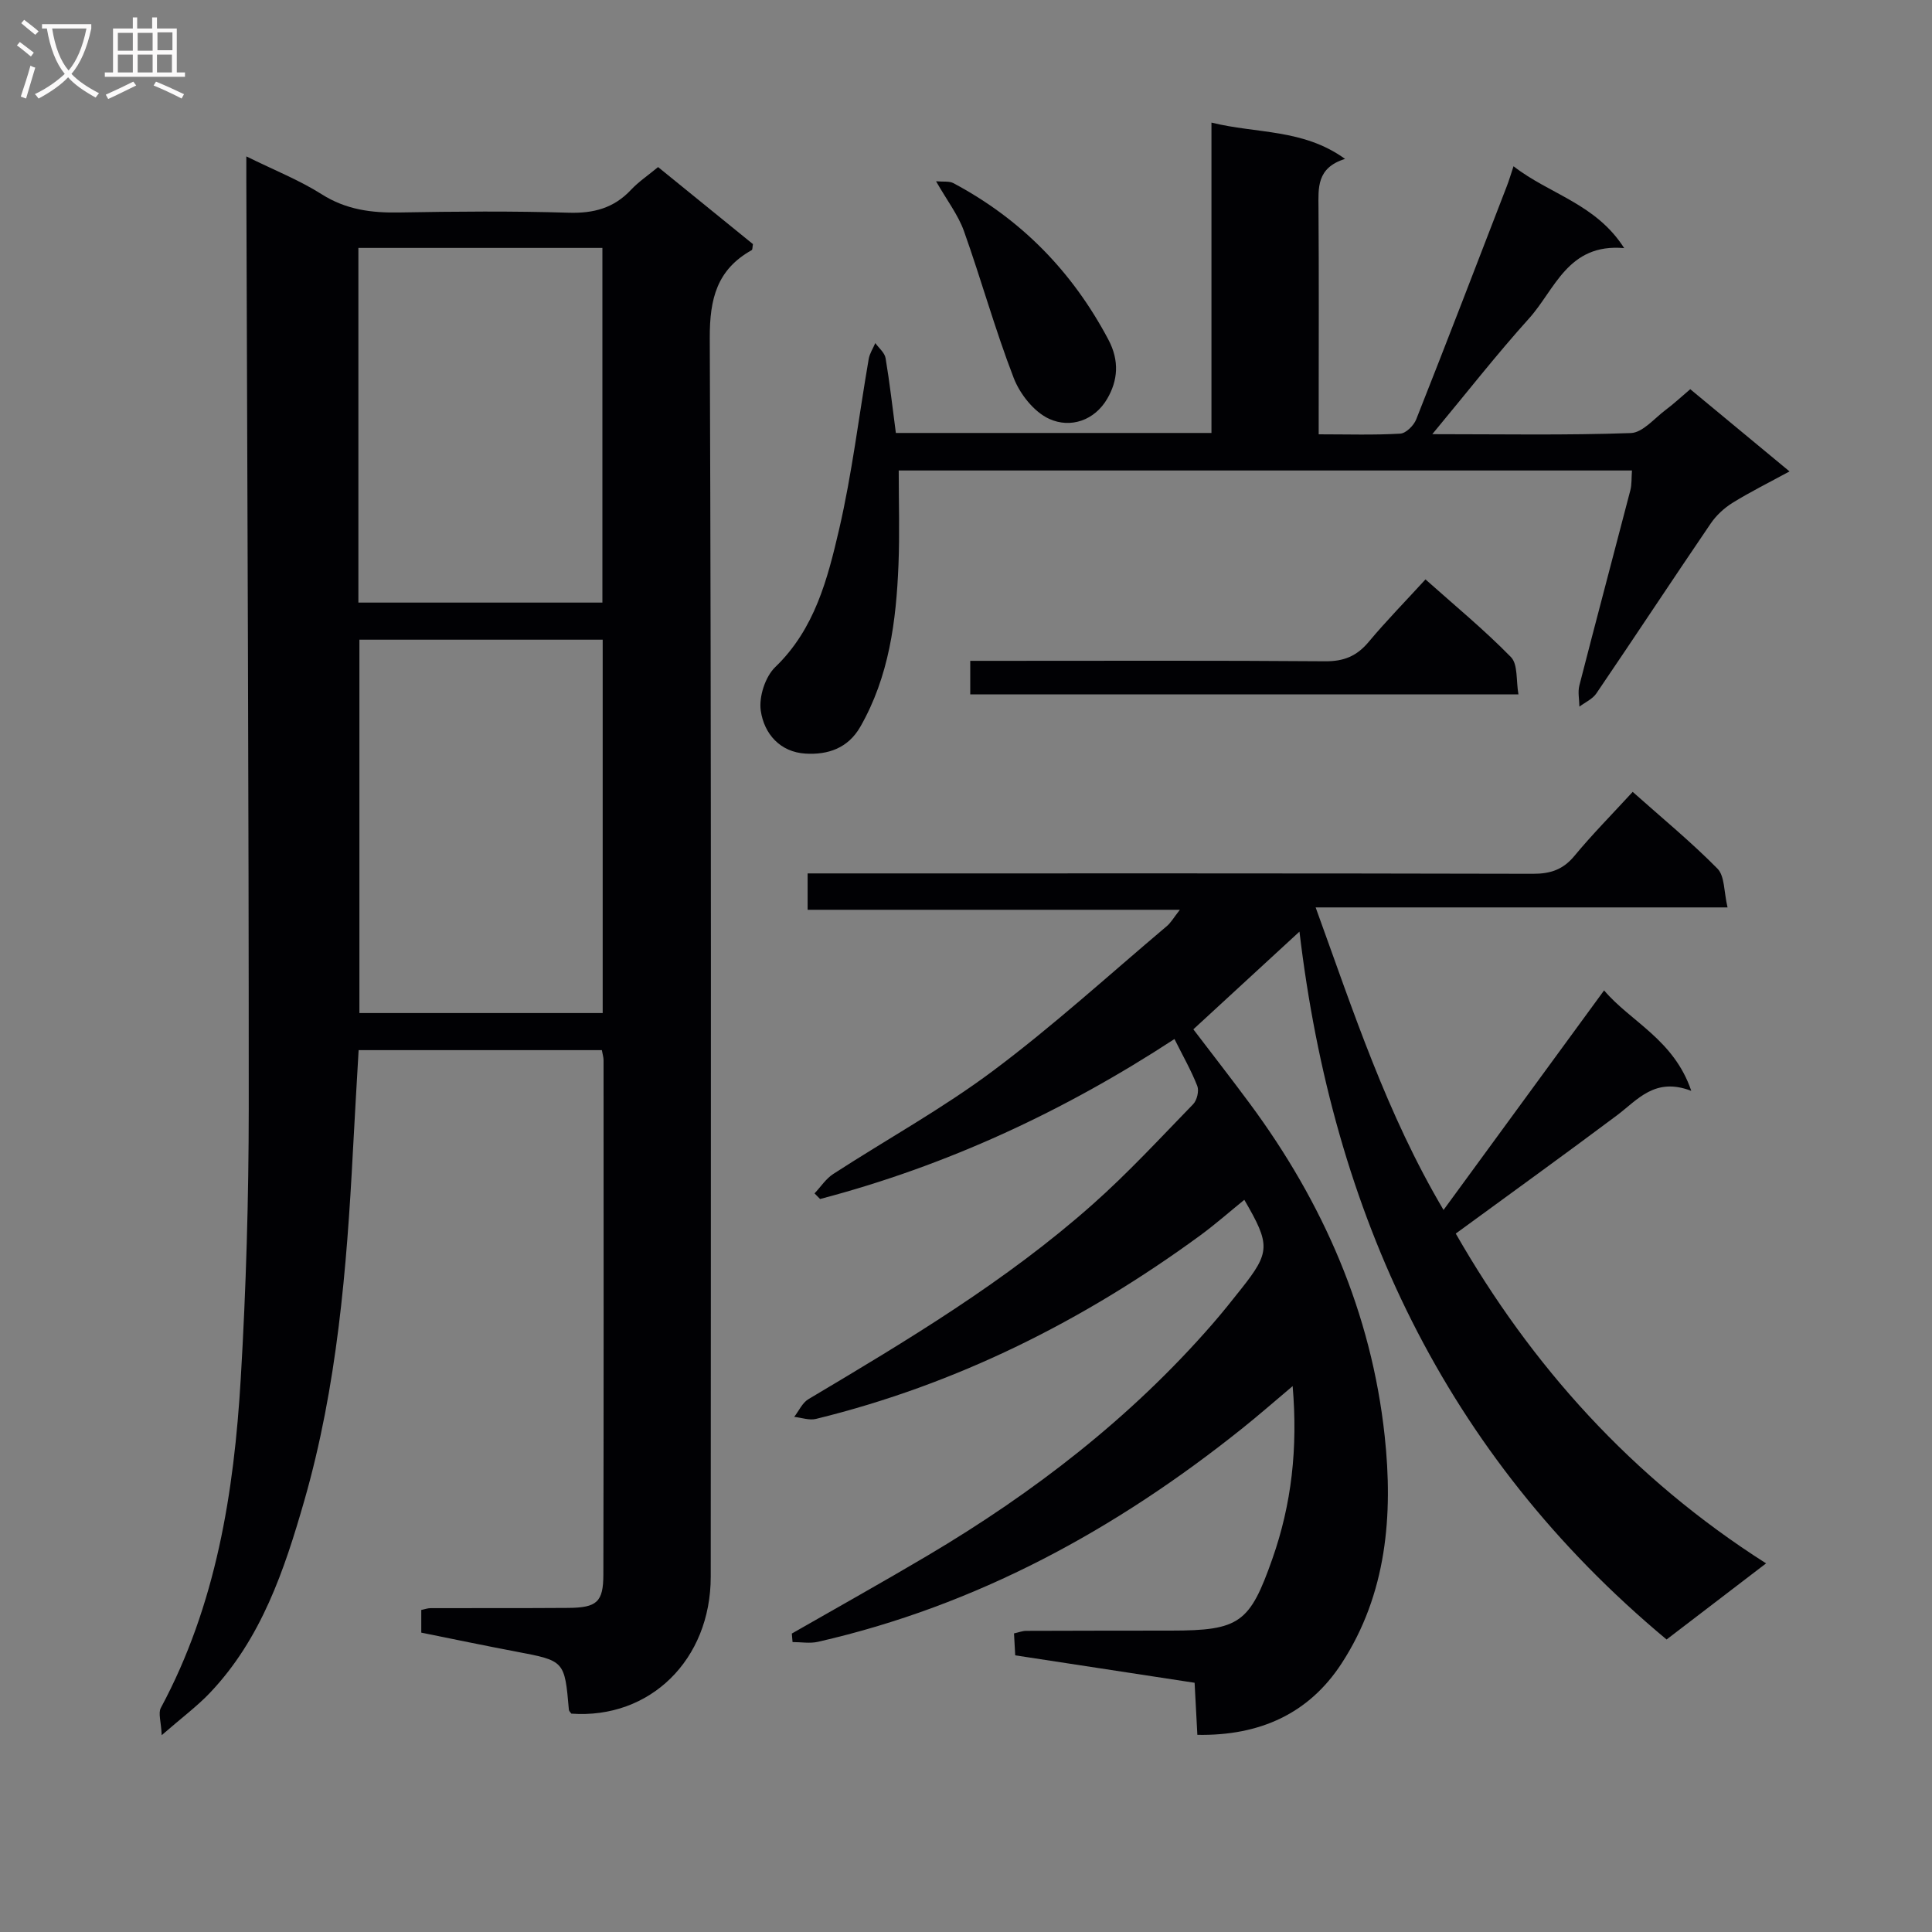 <svg enable-background="new 0 0 400 400" viewBox="0 0 400 400" xmlns="http://www.w3.org/2000/svg"><rect x="0" y="0" width="400" height="400" fill="#808080" stroke="none"/><g fill="#010104"><path d="m51 32.38c5.88 2.9 11.02 4.93 15.59 7.83 5.07 3.22 10.35 3.89 16.13 3.78 11.66-.21 23.34-.31 34.99.05 5.18.16 9.38-.94 12.94-4.75 1.57-1.67 3.53-2.98 5.6-4.7 6.69 5.44 13.23 10.75 19.64 15.95-.12.66-.08 1.14-.25 1.24-7.19 4.03-8.72 10.05-8.69 18.18.34 85.49.22 170.98.2 256.47 0 17.22-12.59 29.53-28.86 28.36-.18-.27-.49-.52-.51-.81-.88-10.16-.89-10.13-10.91-12.03-6.51-1.23-12.99-2.59-19.65-3.93 0-1.63 0-3.08 0-4.7.66-.13 1.29-.36 1.92-.37 9.5-.03 19 .02 28.5-.05 5.93-.05 7.27-1.2 7.28-6.9.08-35.5.05-70.99.04-106.49 0-.62-.21-1.25-.35-2.09-16.76 0-33.35 0-50.36 0-.4 7.03-.82 13.94-1.18 20.86-1.28 24.42-3.28 48.77-10.06 72.39-4.13 14.39-8.91 28.64-19.58 39.85-2.62 2.75-5.71 5.04-9.95 8.73-.13-2.82-.76-4.56-.18-5.65 11.46-21.32 15.15-44.58 16.55-68.25 1.1-18.58 1.64-37.22 1.65-55.84.02-63.97-.3-127.94-.5-191.92 0-1.45 0-2.89 0-5.21zm73.78 100.06c-17.12 0-33.81 0-50.37 0v77.3h50.37c0-25.83 0-51.39 0-77.3zm-50.58-7.68h50.52c0-24.61 0-48.98 0-73.43-16.99 0-33.7 0-50.52 0z"/><path d="m365.65 323.68c-7.31 5.59-13.86 10.6-20.6 15.76-46.1-38.4-69.11-88.4-76.01-146.56-7.31 6.73-14.5 13.35-21.97 20.23 3.69 4.85 7.73 10.03 11.64 15.31 15.23 20.55 25.22 43.39 27.97 68.85 1.77 16.38.44 32.76-8.92 47.13-6.77 10.39-16.93 15.01-29.86 14.78-.18-3.52-.36-6.92-.57-10.78-12.37-1.89-24.6-3.76-37.14-5.68-.08-1.46-.16-2.88-.25-4.54.99-.22 1.76-.53 2.53-.53 10-.04 20-.04 29.99-.05 14.22-.01 16.3-1.6 20.97-14.86 3.98-11.31 5.29-22.88 4.2-35.76-3.8 3.2-7.08 6.08-10.49 8.8-26.14 20.91-54.91 36.64-87.79 44.14-1.67.38-3.5.05-5.26.05-.05-.59-.1-1.17-.15-1.76 9.35-5.36 18.76-10.61 28.03-16.1 22.05-13.06 42.14-28.55 59.03-47.96 2.08-2.39 4.05-4.86 6.01-7.34 5.98-7.56 6.04-9.09.61-18.4-3.08 2.5-6.01 5.08-9.14 7.38-24.13 17.65-50.4 30.84-79.54 37.98-1.39.34-3-.26-4.51-.42.97-1.24 1.68-2.92 2.95-3.67 20.46-12.17 40.9-24.41 58.79-40.28 7.34-6.5 14.02-13.75 20.86-20.79.79-.81 1.25-2.74.86-3.76-1.25-3.21-2.99-6.24-4.73-9.73-22.99 15.03-47.23 26.25-73.37 33.12-.38-.39-.77-.78-1.15-1.16 1.28-1.35 2.35-3.03 3.86-4.01 11.02-7.15 22.61-13.52 33.1-21.37 12.48-9.33 24.04-19.88 35.97-29.95.86-.72 1.44-1.78 2.71-3.39-26.04 0-51.37 0-77.07 0 0-2.65 0-4.71 0-7.53h5.68c48.16 0 96.31-.04 144.47.08 3.64.01 6.26-.86 8.62-3.72 3.69-4.46 7.78-8.59 12.05-13.24 6.07 5.41 12.1 10.36 17.55 15.89 1.53 1.55 1.32 4.81 2.09 8.03-28.68 0-56.54 0-85.28 0 7.84 21.61 14.67 42.68 26.48 62.64 11.23-15.36 22.1-30.22 33.24-45.46 5.44 6.45 14.46 10.17 18.05 20.8-7.56-2.9-11.09 1.85-15.4 5.08-10.9 8.16-21.95 16.12-33.36 24.47 15.61 27.26 36.39 50.55 64.25 68.28z"/><path d="m337.88 97.41c-50.61 0-100.87 0-151.81 0 0 6.64.21 13.08-.05 19.51-.47 11.67-1.94 23.13-7.9 33.55-2.56 4.46-6.71 5.82-11.3 5.56-5.34-.3-8.62-4.13-9.31-8.88-.42-2.87.92-7.04 3-9.04 8.19-7.89 10.83-18.25 13.22-28.51 2.69-11.62 4.1-23.53 6.13-35.3.2-1.13.9-2.18 1.36-3.27.74 1.03 1.94 1.99 2.13 3.12.85 5.05 1.42 10.14 2.13 15.49h65.34c0-21.33 0-42.42 0-64.26 9.42 2.34 18.96 1.24 27.66 7.52-5.92 1.84-5.53 6-5.5 10.21.1 13.83.04 27.67.04 41.5v5.31c5.98 0 11.45.18 16.89-.14 1.18-.07 2.8-1.68 3.3-2.95 6.35-16.04 12.53-32.14 18.74-48.23.46-1.18.82-2.4 1.41-4.18 7.45 5.81 17.03 7.73 22.91 16.95-11.68-1.04-14.3 8.58-19.7 14.56-6.74 7.48-12.95 15.44-20.03 23.96 14.29 0 27.71.25 41.11-.23 2.47-.09 4.89-3.07 7.25-4.83 1.6-1.19 3.06-2.56 5.05-4.25 6.69 5.54 13.4 11.1 20.55 17.02-4.25 2.32-8.12 4.23-11.77 6.49-1.75 1.08-3.4 2.61-4.55 4.3-7.96 11.69-15.73 23.5-23.68 35.19-.79 1.16-2.32 1.83-3.5 2.72-.02-1.47-.36-3.01-.01-4.38 3.46-13.49 7.06-26.95 10.56-40.43.31-1.2.21-2.54.33-4.08z"/><path d="m200.88 143.77c0-2.27 0-4.33 0-6.95h5.62c22.63 0 45.26-.09 67.88.09 3.86.03 6.53-1.08 8.97-3.99 3.61-4.32 7.57-8.36 11.78-12.96 6.09 5.43 12.2 10.46 17.7 16.09 1.46 1.5 1.04 4.84 1.55 7.72-38.2 0-75.71 0-113.5 0z"/><path d="m193.8 37.53c1.53.14 2.74-.07 3.59.39 14.04 7.47 24.63 18.31 32.09 32.4 2.33 4.4 1.95 8.46-.23 12.22-2.62 4.51-7.6 6.2-12.03 4.18-3.13-1.43-6.05-5.12-7.34-8.46-3.86-9.99-6.72-20.36-10.32-30.46-1.21-3.34-3.49-6.3-5.76-10.27z"/></g><path d="m6.4 11.7c-1-.8-1.9-1.6-2.9-2.3l.6-.7c.9.7 1.9 1.4 2.9 2.2zm-2.1 8.3c.7-2.1 1.4-4.2 2-6.4.2.1.6.3 1 .4-.7 2.3-1.3 4.4-1.9 6.4zm3-12.8c-1.1-.9-2.1-1.7-2.9-2.4l.6-.7c1 .8 2 1.5 3 2.4zm1.4-1.3v-.9h10.2v.9c-.9 4.2-2.3 7.3-4.1 9.4 1.3 1.4 3.2 2.7 5.7 4-.2.2-.4.5-.7.9-2.5-1.4-4.4-2.7-5.7-4.2-1.4 1.5-3.5 3-6.1 4.4 0 0 0 0-.1-.1-.3-.4-.5-.7-.7-.8 2.7-1.3 4.7-2.8 6.2-4.2-1.8-2.2-3-5.3-3.7-9.4zm9.2 0h-7.1c.6 3.8 1.7 6.7 3.4 8.7 1.7-2 2.9-4.8 3.7-8.7z" fill="#fbfafa"/><path d="m31.6 3.6h.9v2.3h4.1v9.1h1.7v.9h-16.6v-.9h1.7v-9.1h4.1v-2.3h.9v2.3h3.1v-2.3zm-4 13.3.6.8c-1.9.9-3.8 1.9-5.8 2.8-.2-.3-.3-.6-.5-.9 2-.9 3.9-1.8 5.7-2.7zm-3.2-10.1v3.7h3.1v-3.7zm0 4.5v3.7h3.1v-3.7zm4.1-4.5v3.7h3.1v-3.7zm0 4.5v3.7h3.1v-3.7zm9.1 9.1c-2.1-1.1-4.1-2-5.8-2.7l.5-.8c2.2.9 4.1 1.8 5.8 2.6zm-1.9-13.7h-3.1v3.7h3.1v-3.6zm-3.2 4.6v3.7h3.1v-3.7z" fill="#fbfafa"/></svg>